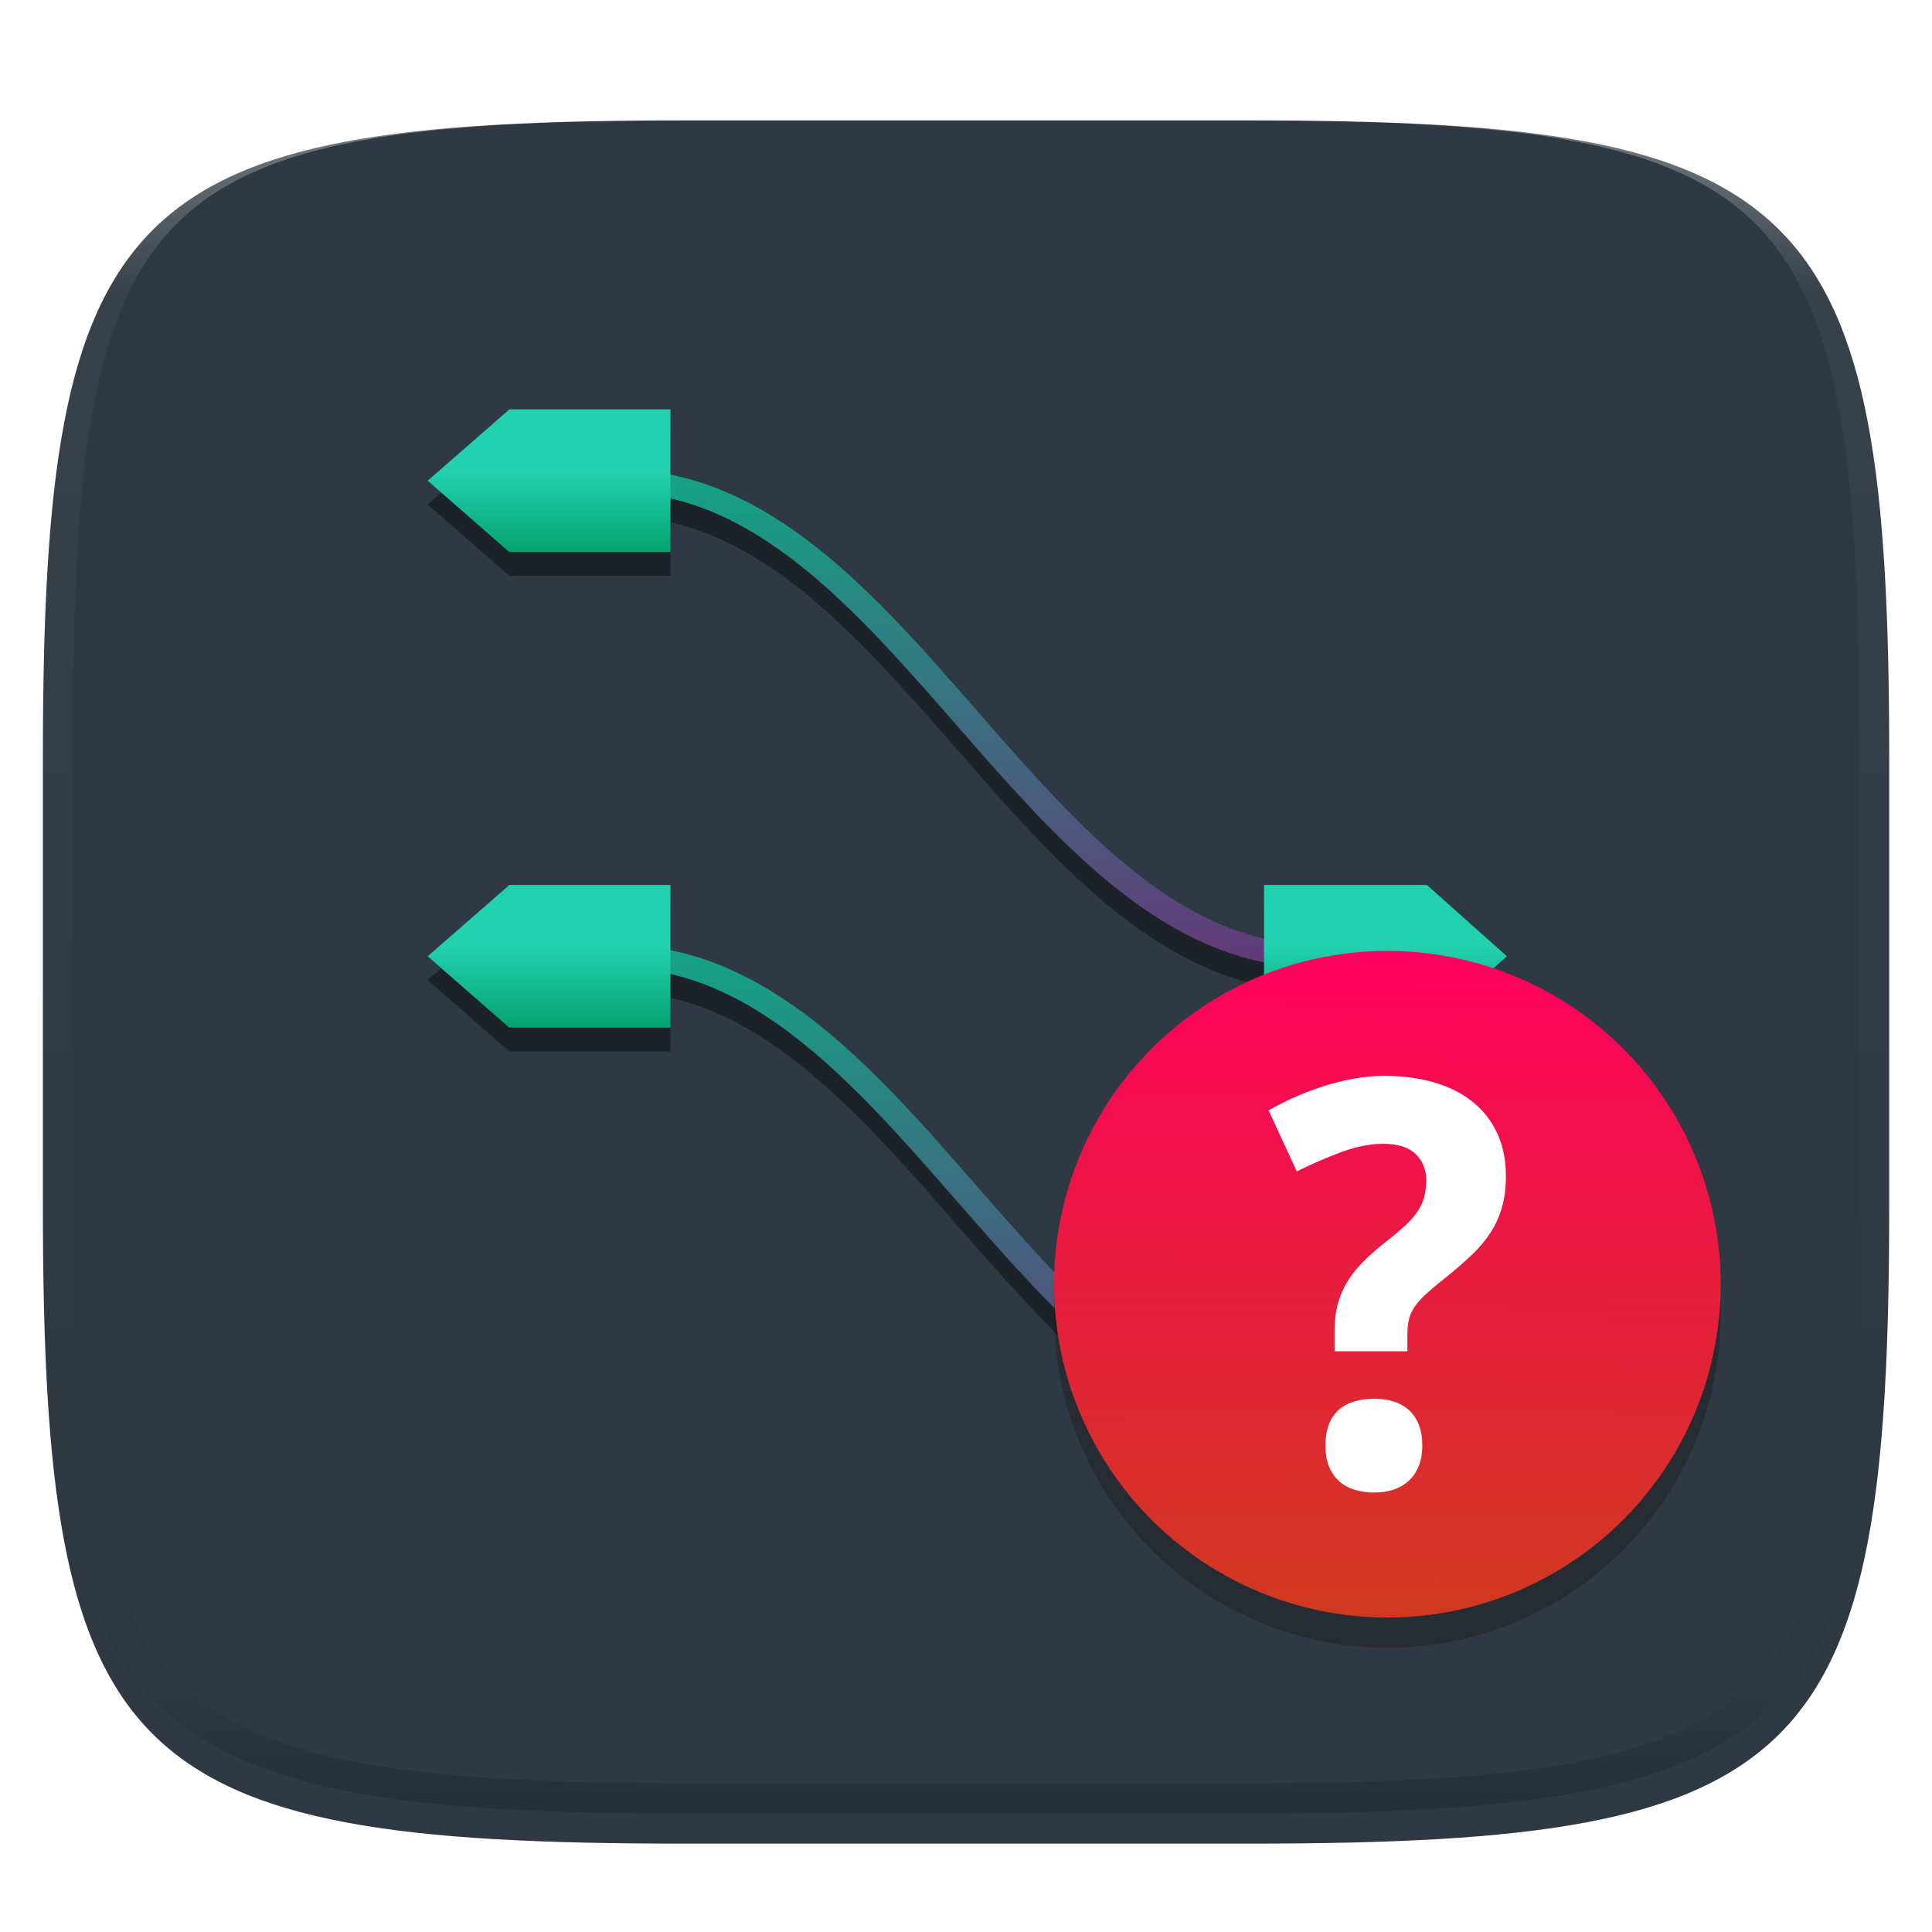 <?xml version="1.0" standalone="no"?><!-- Generator: Gravit.io --><svg xmlns="http://www.w3.org/2000/svg" xmlns:xlink="http://www.w3.org/1999/xlink" style="isolation:isolate" viewBox="0 0 256 256" width="256" height="256"><defs><filter id="mWWqXMayN4KSZA1aKvLFDBoqgmIQPpJ4" x="-200%" y="-200%" width="400%" height="400%" filterUnits="objectBoundingBox" color-interpolation-filters="sRGB"><feGaussianBlur xmlns="http://www.w3.org/2000/svg" in="SourceGraphic" stdDeviation="4.294"/><feOffset xmlns="http://www.w3.org/2000/svg" dx="0" dy="4" result="pf_100_offsetBlur"/><feFlood xmlns="http://www.w3.org/2000/svg" flood-color="#000000" flood-opacity="0.4"/><feComposite xmlns="http://www.w3.org/2000/svg" in2="pf_100_offsetBlur" operator="in" result="pf_100_dropShadow"/><feBlend xmlns="http://www.w3.org/2000/svg" in="SourceGraphic" in2="pf_100_dropShadow" mode="normal"/></filter></defs><g filter="url(#mWWqXMayN4KSZA1aKvLFDBoqgmIQPpJ4)"><linearGradient id="_lgradient_8" x1="0.143" y1="37.236" x2="0.857" y2="37.95" gradientTransform="matrix(244.648,0,0,228.338,5.682,11.95)" gradientUnits="userSpaceOnUse"><stop offset="0%" stop-opacity="1" style="stop-color:rgb(47,57,67)"/><stop offset="100%" stop-opacity="1" style="stop-color:rgb(77,86,98)"/></linearGradient><path d=" M 165.691 11.95 C 239.746 11.95 250.33 22.507 250.33 96.494 L 250.33 155.745 C 250.33 229.731 239.746 240.288 165.691 240.288 L 90.321 240.288 C 16.265 240.288 5.682 229.731 5.682 155.745 L 5.682 96.494 C 5.682 22.507 16.265 11.95 90.321 11.95 L 165.691 11.95 Z " id="shape" fill="url(#_lgradient_8)"/></g><g opacity="0.4"><linearGradient id="_lgradient_9" x1="0.517" y1="0" x2="0.517" y2="1" gradientTransform="matrix(244.65,0,0,228.34,5.68,11.95)" gradientUnits="userSpaceOnUse"><stop offset="0%" stop-opacity="1" style="stop-color:rgb(255,255,255)"/><stop offset="12.5%" stop-opacity="0.098" style="stop-color:rgb(255,255,255)"/><stop offset="92.5%" stop-opacity="0.098" style="stop-color:rgb(0,0,0)"/><stop offset="100%" stop-opacity="0.498" style="stop-color:rgb(0,0,0)"/></linearGradient><path d=" M 165.068 11.951 C 169.396 11.941 173.724 11.991 178.052 12.089 C 181.927 12.167 185.803 12.315 189.678 12.541 C 193.131 12.737 196.583 13.022 200.026 13.395 C 203.085 13.73 206.144 14.181 209.174 14.741 C 211.889 15.243 214.574 15.881 217.22 16.657 C 219.62 17.355 221.971 18.219 224.243 19.241 C 226.358 20.184 228.384 21.304 230.302 22.591 C 232.142 23.829 233.863 25.244 235.437 26.806 C 237.001 28.378 238.417 30.088 239.656 31.925 C 240.945 33.841 242.066 35.865 243.02 37.967 C 244.043 40.247 244.909 42.585 245.617 44.972 C 246.394 47.615 247.034 50.297 247.535 53.009 C 248.096 56.035 248.548 59.081 248.883 62.136 C 249.257 65.575 249.542 69.014 249.739 72.462 C 249.965 76.323 250.112 80.194 250.201 84.055 C 250.289 88.378 250.339 92.701 250.329 97.014 L 250.329 155.226 C 250.339 159.549 250.289 163.862 250.201 168.185 C 250.112 172.056 249.965 175.917 249.739 179.778 C 249.542 183.226 249.257 186.675 248.883 190.104 C 248.548 193.159 248.096 196.215 247.535 199.241 C 247.034 201.943 246.394 204.625 245.617 207.268 C 244.909 209.655 244.043 212.003 243.02 214.273 C 242.066 216.385 240.945 218.399 239.656 220.315 C 238.417 222.152 237.001 223.872 235.437 225.434 C 233.863 226.996 232.142 228.411 230.302 229.649 C 228.384 230.936 226.358 232.056 224.243 232.999 C 221.971 234.021 219.62 234.885 217.22 235.593 C 214.574 236.369 211.889 237.007 209.174 237.499 C 206.144 238.068 203.085 238.51 200.026 238.845 C 196.583 239.218 193.131 239.503 189.678 239.699 C 185.803 239.925 181.927 240.073 178.052 240.161 C 173.724 240.249 169.396 240.299 165.068 240.289 L 90.942 240.289 C 86.614 240.299 82.286 240.249 77.958 240.161 C 74.083 240.073 70.207 239.925 66.332 239.699 C 62.879 239.503 59.427 239.218 55.984 238.845 C 52.925 238.51 49.866 238.068 46.836 237.499 C 44.121 237.007 41.436 236.369 38.79 235.593 C 36.39 234.885 34.039 234.021 31.767 232.999 C 29.652 232.056 27.626 230.936 25.708 229.649 C 23.868 228.411 22.147 226.996 20.573 225.434 C 19.009 223.872 17.593 222.152 16.354 220.315 C 15.065 218.399 13.944 216.385 12.99 214.273 C 11.967 212.003 11.101 209.655 10.393 207.268 C 9.616 204.625 8.976 201.943 8.475 199.241 C 7.914 196.215 7.462 193.159 7.127 190.104 C 6.753 186.675 6.468 183.226 6.271 179.778 C 6.045 175.917 5.898 172.056 5.809 168.185 C 5.721 163.862 5.671 159.549 5.681 155.226 L 5.681 97.014 C 5.671 92.701 5.721 88.378 5.809 84.055 C 5.898 80.194 6.045 76.323 6.271 72.462 C 6.468 69.014 6.753 65.575 7.127 62.136 C 7.462 59.081 7.914 56.035 8.475 53.009 C 8.976 50.297 9.616 47.615 10.393 44.972 C 11.101 42.585 11.967 40.247 12.99 37.967 C 13.944 35.865 15.065 33.841 16.354 31.925 C 17.593 30.088 19.009 28.378 20.573 26.806 C 22.147 25.244 23.868 23.829 25.708 22.591 C 27.626 21.304 29.652 20.184 31.767 19.241 C 34.039 18.219 36.39 17.355 38.79 16.657 C 41.436 15.881 44.121 15.243 46.836 14.741 C 49.866 14.181 52.925 13.73 55.984 13.395 C 59.427 13.022 62.879 12.737 66.332 12.541 C 70.207 12.315 74.083 12.167 77.958 12.089 C 82.286 11.991 86.614 11.941 90.942 11.951 L 165.068 11.951 Z  M 165.078 15.96 C 169.376 15.95 173.675 15.999 177.973 16.087 C 181.8 16.176 185.626 16.323 189.452 16.539 C 192.836 16.736 196.219 17.011 199.583 17.384 C 202.554 17.699 205.515 18.131 208.446 18.681 C 211.023 19.153 213.58 19.762 216.099 20.499 C 218.322 21.147 220.495 21.953 222.6 22.896 C 224.509 23.751 226.338 24.763 228.069 25.922 C 229.692 27.013 231.207 28.26 232.594 29.646 C 233.981 31.031 235.23 32.544 236.332 34.165 C 237.492 35.894 238.506 37.712 239.361 39.608 C 240.306 41.72 241.112 43.892 241.761 46.102 C 242.509 48.617 243.109 51.162 243.591 53.736 C 244.132 56.664 244.565 59.611 244.889 62.578 C 245.263 65.938 245.539 69.308 245.735 72.688 C 245.952 76.51 246.109 80.322 246.188 84.144 C 246.276 88.437 246.325 92.721 246.325 97.014 C 246.325 97.014 246.325 97.014 246.325 97.014 L 246.325 155.226 C 246.325 155.226 246.325 155.226 246.325 155.226 C 246.325 159.519 246.276 163.803 246.188 168.096 C 246.109 171.918 245.952 175.74 245.735 179.552 C 245.539 182.932 245.263 186.302 244.889 189.672 C 244.565 192.629 244.132 195.576 243.591 198.504 C 243.109 201.078 242.509 203.623 241.761 206.138 C 241.112 208.358 240.306 210.52 239.361 212.632 C 238.506 214.528 237.492 216.356 236.332 218.075 C 235.23 219.706 233.981 221.219 232.594 222.604 C 231.207 223.98 229.692 225.227 228.069 226.318 C 226.338 227.477 224.509 228.489 222.6 229.344 C 220.495 230.297 218.322 231.093 216.099 231.741 C 213.58 232.478 211.023 233.087 208.446 233.559 C 205.515 234.109 202.554 234.541 199.583 234.865 C 196.219 235.229 192.836 235.514 189.452 235.701 C 185.626 235.917 181.8 236.074 177.973 236.153 C 173.675 236.251 169.376 236.29 165.078 236.29 C 165.078 236.29 165.078 236.29 165.068 236.29 L 90.942 236.29 C 90.932 236.29 90.932 236.29 90.932 236.29 C 86.634 236.29 82.335 236.251 78.037 236.153 C 74.21 236.074 70.384 235.917 66.558 235.701 C 63.174 235.514 59.791 235.229 56.427 234.865 C 53.456 234.541 50.495 234.109 47.564 233.559 C 44.987 233.087 42.43 232.478 39.911 231.741 C 37.688 231.093 35.515 230.297 33.41 229.344 C 31.501 228.489 29.672 227.477 27.941 226.318 C 26.318 225.227 24.803 223.98 23.416 222.604 C 22.029 221.219 20.78 219.706 19.678 218.075 C 18.518 216.356 17.504 214.528 16.649 212.632 C 15.704 210.52 14.898 208.358 14.249 206.138 C 13.501 203.623 12.901 201.078 12.419 198.504 C 11.878 195.576 11.445 192.629 11.121 189.672 C 10.747 186.302 10.472 182.932 10.275 179.552 C 10.058 175.74 9.901 171.918 9.822 168.096 C 9.734 163.803 9.685 159.519 9.685 155.226 C 9.685 155.226 9.685 155.226 9.685 155.226 L 9.685 97.014 C 9.685 97.014 9.685 97.014 9.685 97.014 C 9.685 92.721 9.734 88.437 9.822 84.144 C 9.901 80.322 10.058 76.51 10.275 72.688 C 10.472 69.308 10.747 65.938 11.121 62.578 C 11.445 59.611 11.878 56.664 12.419 53.736 C 12.901 51.162 13.501 48.617 14.249 46.102 C 14.898 43.892 15.704 41.72 16.649 39.608 C 17.504 37.712 18.518 35.894 19.678 34.165 C 20.78 32.544 22.029 31.031 23.416 29.646 C 24.803 28.26 26.318 27.013 27.941 25.922 C 29.672 24.763 31.501 23.751 33.41 22.896 C 35.515 21.953 37.688 21.147 39.911 20.499 C 42.43 19.762 44.987 19.153 47.564 18.681 C 50.495 18.131 53.456 17.699 56.427 17.384 C 59.791 17.011 63.174 16.736 66.558 16.539 C 70.384 16.323 74.21 16.176 78.037 16.087 C 82.335 15.999 86.634 15.95 90.932 15.96 C 90.932 15.96 90.932 15.96 90.942 15.96 L 165.068 15.96 C 165.078 15.96 165.078 15.96 165.078 15.96 Z " fill-rule="evenodd" id="highlight" fill="url(#_lgradient_9)"/></g><g id="catia"><defs><filter id="QohOpy4KHxq3CjVTkrwqA3K5KqdmhkYa" x="-200%" y="-200%" width="400%" height="400%" filterUnits="objectBoundingBox" color-interpolation-filters="sRGB"><feGaussianBlur xmlns="http://www.w3.org/2000/svg" stdDeviation="4.294"/></filter></defs><g opacity="0.4" filter="url(#QohOpy4KHxq3CjVTkrwqA3K5KqdmhkYa)"><path d=" M 88.842 129.056 C 88.887 129.065 88.931 129.075 88.976 129.084 C 91.317 129.574 93.588 130.279 95.767 131.188 C 97.969 132.107 100.089 133.19 102.094 134.426 C 104.168 135.692 106.161 137.081 108.038 138.572 C 110.008 140.114 111.886 141.738 113.682 143.434 C 115.547 145.18 117.355 146.978 119.105 148.816 C 120.889 150.706 122.651 152.615 124.366 154.546 C 126.104 156.507 127.831 158.468 129.546 160.439 C 131.249 162.4 132.976 164.361 134.702 166.301 C 136.406 168.211 138.132 170.1 139.894 171.959 C 141.597 173.757 143.37 175.513 145.189 177.219 C 146.916 178.843 148.724 180.406 150.612 181.897 C 152.385 183.296 154.263 184.603 156.221 185.808 C 158.075 186.942 160.022 187.943 162.061 188.791 C 163.81 189.52 165.622 190.103 167.492 190.532 L 167.492 183.428 L 167.492 183.428 L 167.492 183.428 L 167.492 183.428 L 188.82 183.428 L 189.064 183.428 L 199.667 192.881 L 189.064 202.333 L 167.492 202.333 L 167.492 193.69 C 167.447 193.681 167.402 193.672 167.357 193.662 C 165.016 193.172 162.745 192.467 160.567 191.558 C 158.365 190.639 156.244 189.557 154.24 188.321 C 152.165 187.054 150.172 185.665 148.295 184.174 C 146.325 182.632 144.448 181.008 142.652 179.313 C 140.786 177.566 138.978 175.769 137.228 173.92 C 135.444 172.041 133.683 170.131 131.968 168.191 C 130.229 166.24 128.503 164.279 126.788 162.308 C 125.084 160.337 123.358 158.386 121.631 156.435 C 119.928 154.525 118.201 152.646 116.44 150.787 C 114.736 148.99 112.963 147.233 111.144 145.527 C 109.417 143.904 107.61 142.341 105.721 140.85 C 103.948 139.44 102.071 138.133 100.112 136.938 C 98.258 135.804 96.311 134.804 94.272 133.956 C 92.524 133.226 90.711 132.644 88.842 132.207 L 88.842 139.316 L 67.478 139.316 L 56.667 129.864 L 67.305 120.583 L 67.478 120.41 L 67.478 120.41 L 67.478 120.41 L 67.478 120.41 L 88.842 120.41 L 88.842 129.056 Z  M 88.842 66.031 C 88.887 66.04 88.931 66.049 88.976 66.058 C 91.317 66.559 93.588 67.264 95.767 68.172 C 97.969 69.092 100.089 70.174 102.094 71.4 C 104.168 72.677 106.161 74.066 108.038 75.546 C 110.008 77.099 111.886 78.723 113.682 80.418 C 115.547 82.165 117.355 83.962 119.105 85.801 C 120.889 87.69 122.651 89.6 124.366 91.53 C 126.104 93.491 127.831 95.452 129.546 97.423 C 131.249 99.384 132.976 101.335 134.702 103.286 C 136.406 105.195 138.132 107.085 139.894 108.944 C 141.597 110.741 143.37 112.488 145.189 114.203 C 146.916 115.827 148.724 117.39 150.612 118.871 C 152.385 120.28 154.263 121.588 156.221 122.793 C 158.075 123.926 160.022 124.917 162.061 125.775 C 163.81 126.495 165.622 127.085 167.492 127.516 L 167.492 120.41 L 167.492 120.41 L 188.82 120.41 L 189.064 120.41 L 199.667 129.863 L 189.064 139.316 L 167.492 139.316 L 167.492 130.675 C 167.447 130.665 167.402 130.656 167.357 130.647 C 165.016 130.157 162.745 129.442 160.567 128.543 C 158.365 127.613 156.244 126.531 154.24 125.305 C 152.165 124.029 150.172 122.65 148.295 121.159 C 146.325 119.606 144.448 117.982 142.652 116.297 C 140.786 114.541 138.978 112.743 137.228 110.905 C 135.444 109.025 133.683 107.115 131.968 105.175 C 130.229 103.224 128.503 101.253 126.788 99.282 C 125.084 97.321 123.358 95.37 121.631 93.42 C 119.928 91.51 118.201 89.63 116.44 87.772 C 114.736 85.974 112.963 84.217 111.144 82.512 C 109.417 80.878 107.61 79.325 105.721 77.834 C 103.948 76.425 102.071 75.117 100.112 73.923 C 98.258 72.789 96.311 71.788 94.272 70.94 C 92.524 70.211 90.711 69.628 88.842 69.192 L 88.842 76.298 L 67.478 76.298 L 56.667 66.846 L 67.305 57.566 L 67.478 57.393 L 67.478 57.393 L 67.478 57.393 L 88.842 57.393 L 88.842 66.031 Z " fill-rule="evenodd" id="Compound Path" fill="rgb(0,0,0)"/></g><linearGradient id="_lgradient_10" x1="-0.109" y1="1.031" x2="-0.109" y2="0.039" gradientTransform="matrix(92.958,0,0,66.08,81.687,125.183)" gradientUnits="userSpaceOnUse"><stop offset="0%" stop-opacity="1" style="stop-color:rgb(102,53,121)"/><stop offset="100%" stop-opacity="1" style="stop-color:rgb(22,160,133)"/></linearGradient><path d=" M 81.687 128.247 L 81.687 125.183 C 84.144 125.183 86.589 125.428 88.976 125.928 C 91.317 126.418 93.588 127.133 95.767 128.032 C 97.969 128.962 100.089 130.044 102.094 131.27 C 104.168 132.546 106.161 133.925 108.038 135.416 C 110.008 136.969 111.886 138.593 113.682 140.278 C 115.547 142.034 117.355 143.832 119.105 145.67 C 120.889 147.55 122.651 149.46 124.366 151.4 C 126.104 153.351 127.831 155.322 129.546 157.293 C 131.249 159.254 132.976 161.205 134.702 163.155 C 136.406 165.065 138.132 166.945 139.894 168.803 C 141.597 170.601 143.37 172.358 145.189 174.063 C 146.916 175.697 148.724 177.25 150.612 178.741 C 152.385 180.15 154.263 181.458 156.221 182.652 C 158.075 183.786 160.022 184.787 162.061 185.635 C 164.02 186.452 166.059 187.085 168.168 187.534 C 170.289 187.974 172.467 188.198 174.646 188.198 L 174.646 191.262 C 172.189 191.262 169.744 191.007 167.357 190.517 C 165.016 190.016 162.745 189.311 160.567 188.403 C 158.365 187.483 156.244 186.401 154.24 185.175 C 152.165 183.898 150.172 182.509 148.295 181.029 C 146.325 179.476 144.448 177.852 142.652 176.157 C 140.786 174.41 138.978 172.613 137.228 170.774 C 135.444 168.885 133.683 166.975 131.968 165.045 C 130.229 163.084 128.503 161.123 126.788 159.152 C 125.084 157.191 123.358 155.24 121.631 153.289 C 119.928 151.38 118.201 149.49 116.44 147.631 C 114.736 145.834 112.963 144.087 111.144 142.372 C 109.417 140.748 107.61 139.185 105.721 137.704 C 103.948 136.295 102.071 134.987 100.112 133.782 C 98.258 132.649 96.311 131.658 94.272 130.8 C 92.314 129.993 90.274 129.35 88.165 128.911 C 86.045 128.471 83.866 128.247 81.687 128.247 Z " id="Path" fill="url(#_lgradient_10)"/><linearGradient id="_lgradient_11" x1="-0.109" y1="1.031" x2="-0.109" y2="0.039" gradientTransform="matrix(92.958,0,0,66.08,81.687,62.167)" gradientUnits="userSpaceOnUse"><stop offset="0%" stop-opacity="1" style="stop-color:rgb(102,53,121)"/><stop offset="100%" stop-opacity="1" style="stop-color:rgb(22,160,133)"/></linearGradient><path d=" M 81.687 65.231 L 81.687 62.167 C 84.144 62.167 86.589 62.412 88.976 62.913 C 91.317 63.403 93.588 64.108 95.767 65.017 C 97.969 65.936 100.089 67.018 102.094 68.254 C 104.168 69.521 106.161 70.91 108.038 72.401 C 110.008 73.943 111.886 75.567 113.682 77.262 C 115.547 79.009 117.355 80.806 119.105 82.655 C 120.889 84.534 122.651 86.444 124.366 88.384 C 126.104 90.335 127.831 92.296 129.546 94.267 C 131.249 96.238 132.976 98.189 134.702 100.14 C 136.406 102.05 138.132 103.929 139.894 105.788 C 141.597 107.585 143.37 109.342 145.189 111.048 C 146.916 112.671 148.724 114.234 150.612 115.725 C 152.385 117.135 154.263 118.442 156.221 119.637 C 158.075 120.771 160.022 121.771 162.061 122.619 C 164.02 123.436 166.059 124.069 168.168 124.519 C 170.289 124.958 172.467 125.183 174.646 125.183 L 174.646 128.247 C 172.189 128.247 169.744 127.991 167.357 127.491 C 165.016 127.001 162.745 126.296 160.567 125.387 C 158.365 124.468 156.244 123.385 154.24 122.149 C 152.165 120.883 150.172 119.494 148.295 118.003 C 146.325 116.461 144.448 114.837 142.652 113.141 C 140.786 111.395 138.978 109.597 137.228 107.759 C 135.444 105.869 133.683 103.96 131.968 102.029 C 130.229 100.068 128.503 98.107 126.788 96.136 C 125.084 94.175 123.358 92.214 121.631 90.274 C 119.928 88.364 118.201 86.475 116.44 84.616 C 114.736 82.818 112.963 81.062 111.144 79.356 C 109.417 77.732 107.61 76.169 105.721 74.678 C 103.948 73.279 102.071 71.972 100.112 70.767 C 98.258 69.633 96.311 68.632 94.272 67.784 C 92.314 66.967 90.274 66.334 88.165 65.895 C 86.045 65.446 83.866 65.231 81.687 65.231 Z " id="Path" fill="url(#_lgradient_11)"/><g id="green arrows"><linearGradient id="_lgradient_12" x1="-0.132" y1="1" x2="-0.132" y2="0.429" gradientTransform="matrix(32.175,0,0,18.905,56.667,117.259)" gradientUnits="userSpaceOnUse"><stop offset="0%" stop-opacity="1" style="stop-color:rgb(6,163,112)"/><stop offset="100%" stop-opacity="1" style="stop-color:rgb(34,209,176)"/></linearGradient><path d=" M 67.478 117.259 L 67.305 117.433 L 56.667 126.713 L 67.478 136.165 L 88.842 136.165 L 88.842 117.259 L 67.478 117.259 Z " fill-rule="evenodd" id="Path" fill="url(#_lgradient_12)"/><linearGradient id="_lgradient_13" x1="-0.132" y1="1" x2="-0.132" y2="0.429" gradientTransform="matrix(32.175,0,0,18.905,167.492,180.277)" gradientUnits="userSpaceOnUse"><stop offset="0%" stop-opacity="1" style="stop-color:rgb(6,163,112)"/><stop offset="100%" stop-opacity="1" style="stop-color:rgb(34,209,176)"/></linearGradient><path d=" M 167.492 180.277 L 167.492 199.182 L 189.064 199.182 L 199.667 189.73 L 189.064 180.277 L 188.82 180.277 L 167.492 180.277 Z " fill-rule="evenodd" id="Path" fill="url(#_lgradient_13)"/><linearGradient id="_lgradient_14" x1="-0.132" y1="1" x2="-0.132" y2="0.429" gradientTransform="matrix(32.175,0,0,18.905,56.667,54.242)" gradientUnits="userSpaceOnUse"><stop offset="0%" stop-opacity="1" style="stop-color:rgb(6,163,112)"/><stop offset="100%" stop-opacity="1" style="stop-color:rgb(34,209,176)"/></linearGradient><path d=" M 67.478 54.242 L 67.305 54.415 L 56.667 63.695 L 67.478 73.147 L 88.842 73.147 L 88.842 54.242 L 67.478 54.242 Z " fill-rule="evenodd" id="Path" fill="url(#_lgradient_14)"/><linearGradient id="_lgradient_15" x1="-0.132" y1="1" x2="-0.132" y2="0.429" gradientTransform="matrix(32.175,0,0,18.905,167.492,117.259)" gradientUnits="userSpaceOnUse"><stop offset="0%" stop-opacity="1" style="stop-color:rgb(6,163,112)"/><stop offset="100%" stop-opacity="1" style="stop-color:rgb(34,209,176)"/></linearGradient><path d=" M 167.492 117.259 L 167.492 136.165 L 189.064 136.165 L 199.667 126.712 L 189.064 117.259 L 188.82 117.259 L 167.492 117.259 Z " fill-rule="evenodd" id="Path" fill="url(#_lgradient_15)"/></g></g><g id="Group"><defs><filter id="JoxbzKcShwmcWTuKmeOujfh9eLEHVZYj" x="-200%" y="-200%" width="400%" height="400%" filterUnits="objectBoundingBox" color-interpolation-filters="sRGB"><feGaussianBlur xmlns="http://www.w3.org/2000/svg" stdDeviation="4.294"/></filter></defs><g opacity="0.4" filter="url(#JoxbzKcShwmcWTuKmeOujfh9eLEHVZYj)"><circle vector-effect="non-scaling-stroke" cx="183.833" cy="174.167" r="44.167" id="Ellipse" fill="rgb(26,26,26)"/></g><linearGradient id="_lgradient_16" x1="0.5" y1="1" x2="0.507" y2="0.001" gradientTransform="matrix(88.333,0,0,88.333,139.667,126)" gradientUnits="userSpaceOnUse"><stop offset="0%" stop-opacity="1" style="stop-color:rgb(208,57,31)"/><stop offset="100%" stop-opacity="1" style="stop-color:rgb(255,0,93)"/></linearGradient><circle vector-effect="non-scaling-stroke" cx="183.833" cy="170.167" r="44.167" id="Ellipse" fill="url(#_lgradient_16)"/><path d=" M 175.627 191.553 C 175.627 190.407 175.792 189.439 176.121 188.646 C 176.45 187.855 176.906 187.216 177.492 186.728 C 178.076 186.24 178.765 185.887 179.559 185.667 C 180.349 185.449 181.195 185.338 182.097 185.338 C 182.951 185.338 183.763 185.449 184.53 185.667 C 185.296 185.887 185.973 186.24 186.559 186.728 C 187.142 187.216 187.604 187.855 187.946 188.646 C 188.288 189.439 188.458 190.407 188.458 191.553 C 188.458 192.651 188.288 193.59 187.946 194.37 C 187.604 195.148 187.142 195.797 186.559 196.309 C 185.973 196.819 185.296 197.19 184.53 197.424 C 183.763 197.654 182.951 197.771 182.097 197.771 C 181.195 197.771 180.349 197.654 179.559 197.424 C 178.765 197.19 178.076 196.819 177.492 196.309 C 176.906 195.798 176.45 195.148 176.121 194.37 C 175.795 193.592 175.629 192.653 175.629 191.555 M 176.836 179.05 L 176.836 176.347 C 176.836 175.103 176.964 173.975 177.221 172.965 C 177.475 171.952 177.865 170.991 178.391 170.076 C 178.913 169.164 179.589 168.272 180.417 167.407 C 181.247 166.543 182.247 165.646 183.417 164.72 C 184.441 163.916 185.306 163.198 186.011 162.561 C 186.72 161.93 187.29 161.301 187.73 160.678 C 188.168 160.057 188.486 159.407 188.68 158.725 C 188.876 158.041 188.975 157.248 188.975 156.348 C 188.975 154.958 188.503 153.81 187.566 152.91 C 186.627 152.009 185.195 151.558 183.269 151.558 C 181.59 151.558 179.778 151.91 177.839 152.616 C 175.905 153.324 173.897 154.189 171.826 155.213 L 168.099 147.133 C 169.144 146.523 170.285 145.945 171.515 145.398 C 172.749 144.849 174.028 144.361 175.354 143.934 C 176.683 143.509 178.03 143.173 179.394 142.929 C 180.76 142.685 182.099 142.562 183.418 142.562 C 185.903 142.562 188.145 142.862 190.142 143.459 C 192.142 144.056 193.837 144.926 195.224 146.072 C 196.617 147.218 197.681 148.611 198.424 150.242 C 199.169 151.876 199.54 153.738 199.54 155.834 C 199.54 157.37 199.367 158.741 199.028 159.948 C 198.689 161.155 198.18 162.277 197.514 163.312 C 196.84 164.349 195.999 165.349 194.989 166.309 C 193.978 167.272 192.8 168.291 191.461 169.362 C 190.437 170.166 189.601 170.869 188.954 171.466 C 188.309 172.063 187.803 172.631 187.439 173.164 C 187.073 173.702 186.824 174.257 186.689 174.83 C 186.556 175.4 186.487 176.076 186.487 176.856 L 186.487 179.05 L 176.837 179.05 L 176.836 179.05 Z " id="Compound Path" fill="rgb(255,255,255)"/></g></svg>